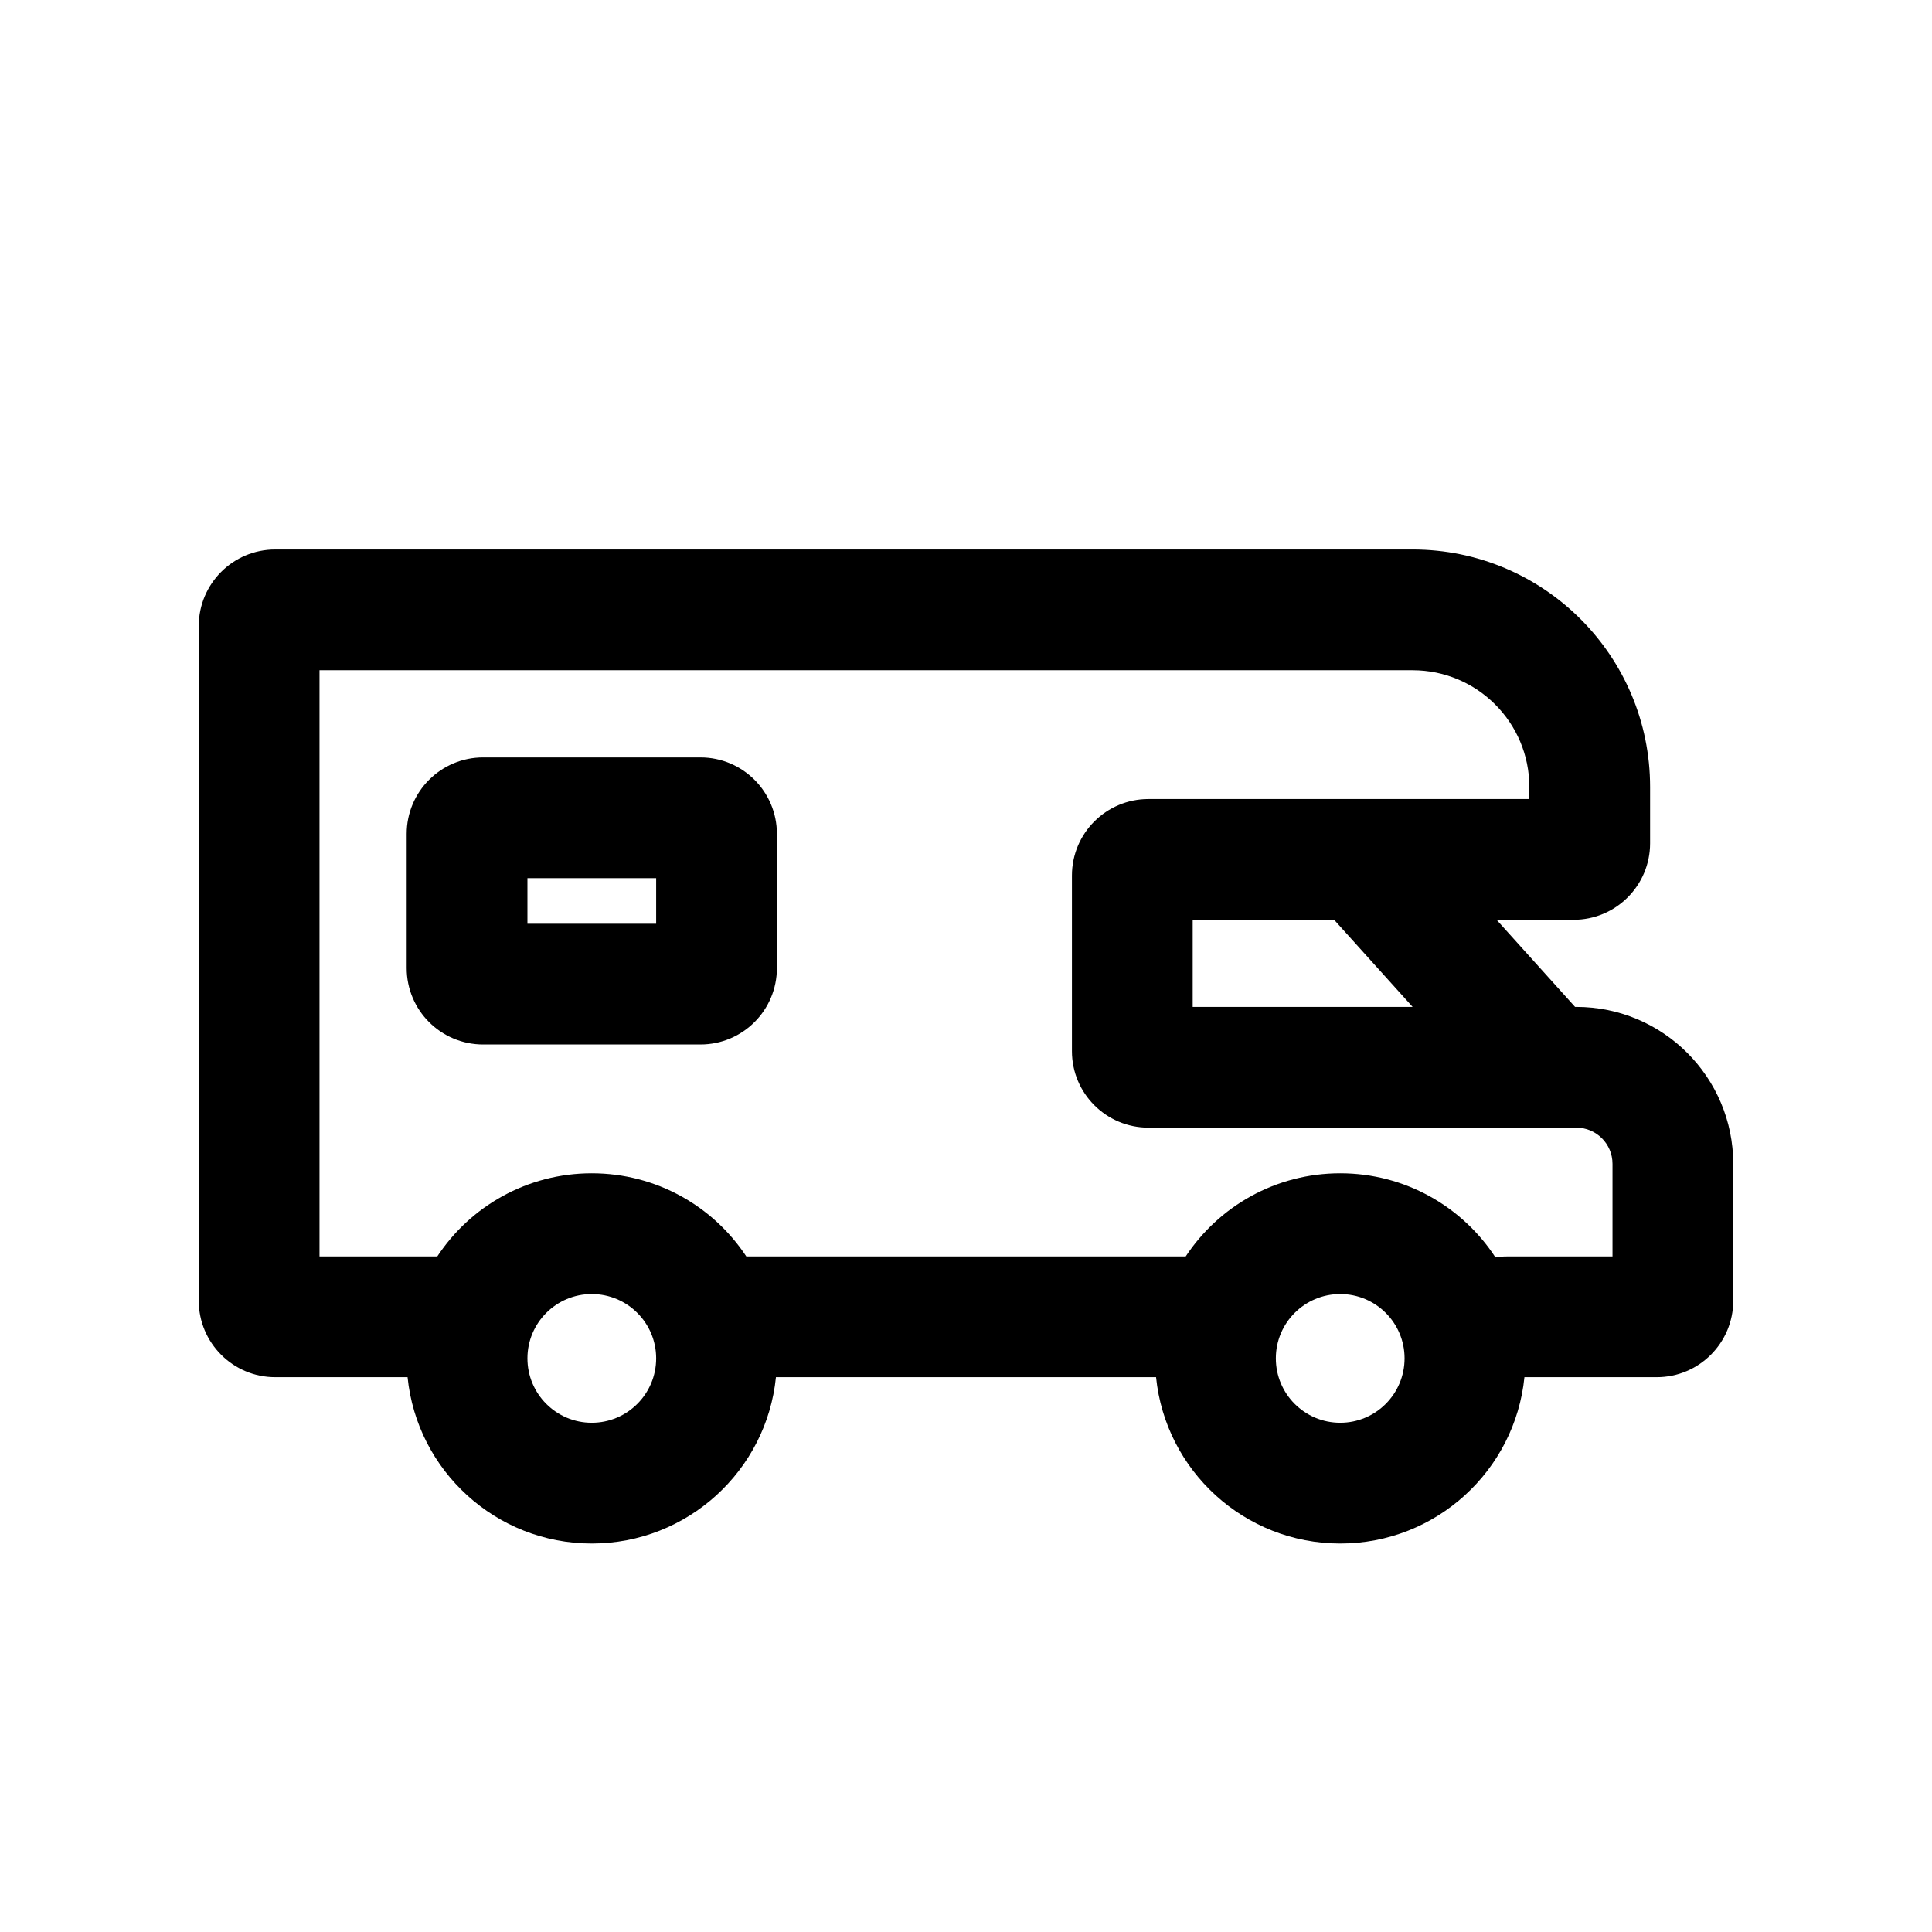 <svg width="24" height="24" viewBox="0 0 24 24" fill="none" xmlns="http://www.w3.org/2000/svg">
<path fill-rule="evenodd" clip-rule="evenodd" d="M6.002 9.409C5.477 9.409 5.052 9.834 5.052 10.359V12.025C5.052 12.55 5.477 12.975 6.002 12.975H8.701C9.226 12.975 9.651 12.55 9.651 12.025V10.359C9.651 9.834 9.226 9.409 8.701 9.409H6.002ZM6.552 11.475V10.909H8.151V11.475H6.552Z" fill="black"/>
<path fill-rule="evenodd" clip-rule="evenodd" d="M3.419 6.826C2.894 6.826 2.469 7.252 2.469 7.776V16.158C2.469 16.682 2.894 17.108 3.419 17.108H5.063C5.18 18.268 6.16 19.174 7.351 19.174C8.542 19.174 9.522 18.268 9.639 17.108H14.361C14.478 18.268 15.458 19.174 16.649 19.174C17.84 19.174 18.82 18.268 18.937 17.108H20.581C21.106 17.108 21.531 16.682 21.531 16.158V14.458C21.531 13.381 20.658 12.508 19.581 12.508H19.566L18.591 11.426H19.548C20.073 11.426 20.498 11 20.498 10.476V9.776C20.498 8.147 19.177 6.826 17.548 6.826H3.419ZM16.649 14.575C15.847 14.575 15.141 14.985 14.729 15.608H9.271C8.86 14.985 8.153 14.575 7.351 14.575C6.549 14.575 5.843 14.985 5.432 15.608H3.969V8.326H17.548C18.349 8.326 18.998 8.976 18.998 9.776V9.926H14.266C13.742 9.926 13.316 10.351 13.316 10.876V13.058C13.316 13.583 13.742 14.008 14.266 14.008H19.581C19.83 14.008 20.031 14.21 20.031 14.458V15.608H18.715C18.668 15.608 18.622 15.612 18.577 15.62C18.167 14.991 17.456 14.575 16.649 14.575ZM16.573 11.426L17.548 12.508H14.816V11.426H16.573ZM6.552 16.874C6.552 16.433 6.91 16.075 7.351 16.075C7.793 16.075 8.151 16.433 8.151 16.874C8.151 17.316 7.793 17.674 7.351 17.674C6.91 17.674 6.552 17.316 6.552 16.874ZM16.649 16.075C16.207 16.075 15.849 16.433 15.849 16.874C15.849 17.316 16.207 17.674 16.649 17.674C17.09 17.674 17.448 17.316 17.448 16.874C17.448 16.433 17.09 16.075 16.649 16.075Z" fill="black"/>
</svg>

